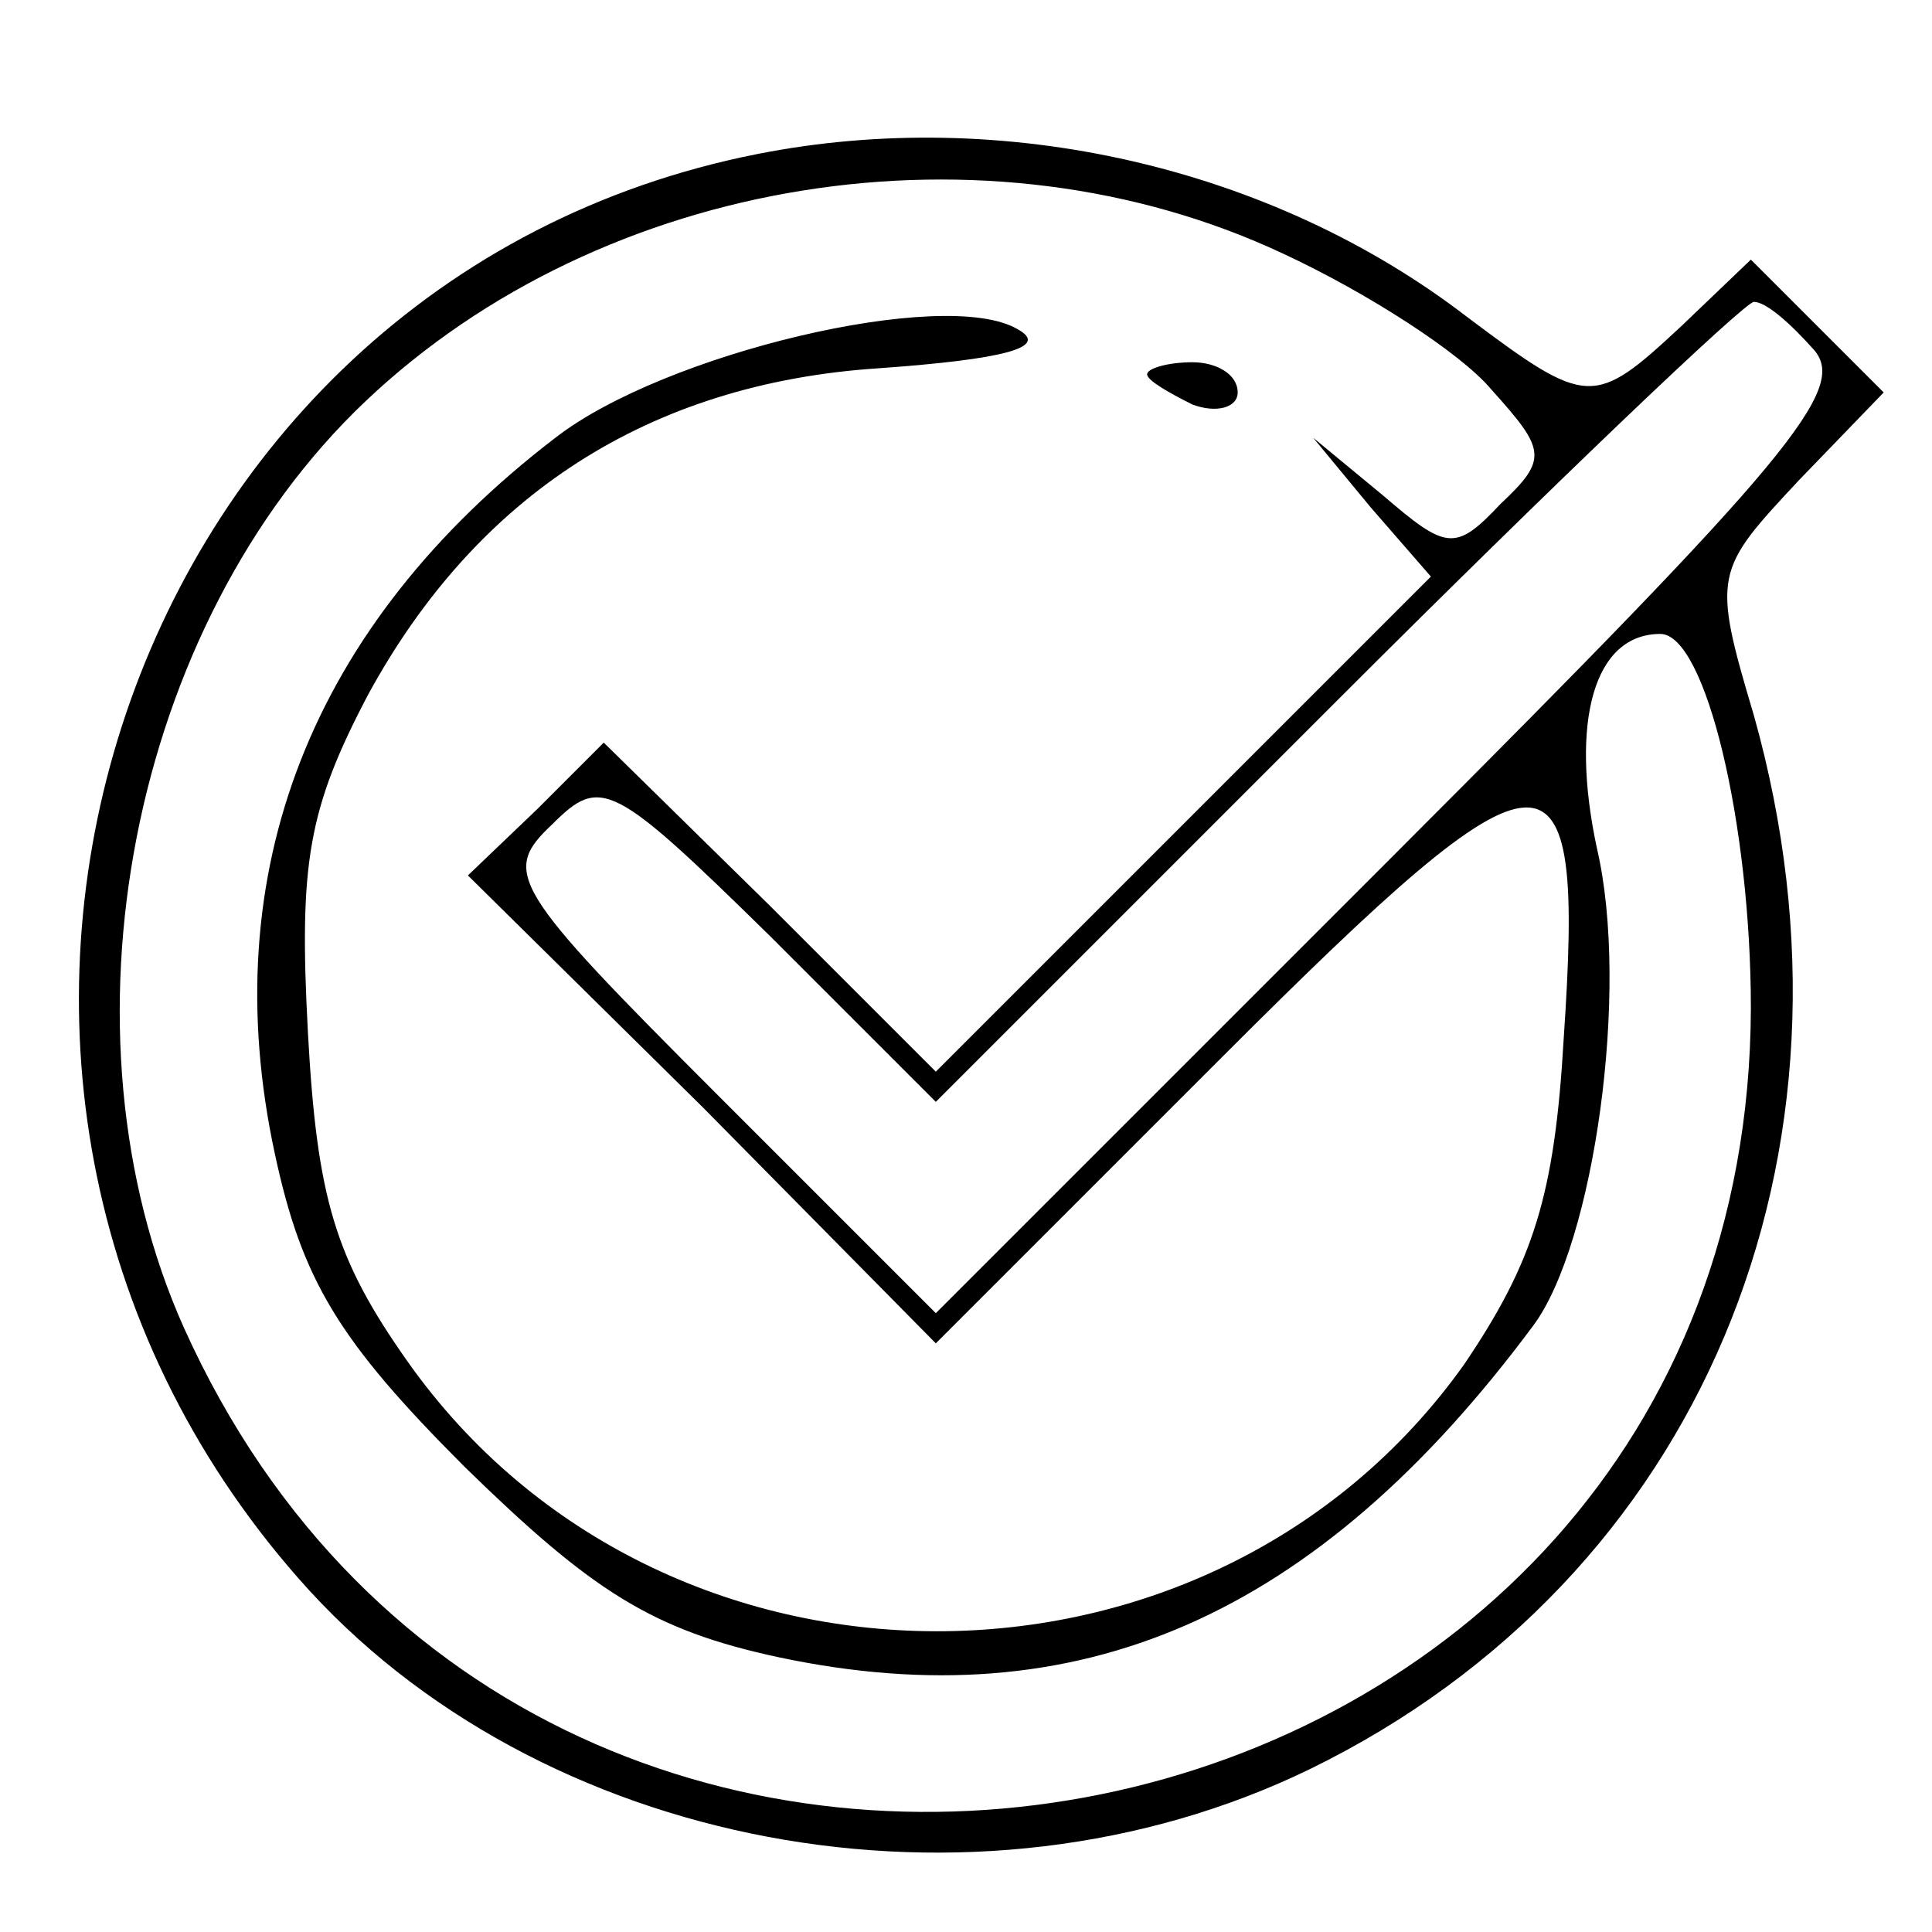 <?xml version="1.0" standalone="no"?>
<!DOCTYPE svg PUBLIC "-//W3C//DTD SVG 20010904//EN"
 "http://www.w3.org/TR/2001/REC-SVG-20010904/DTD/svg10.dtd">
<svg version="1.0" xmlns="http://www.w3.org/2000/svg"
 width="64pt" height="64pt" viewBox="0 0 64 64"
 preserveAspectRatio="xMidYMid meet">

<g transform="translate(0,64) scale(0.1,-0.1)"
fill="#000000" stroke="none">
<path d="M251 589 c-213 -42 -298 -306 -152 -472 79 -90 224 -117 335 -63 129
63 188 203 147 349 -14 47 -13 48 15 78 l28 29 -22 22 -22 22 -23 -22 c-29
-27 -31 -27 -71 3 -65 50 -154 70 -235 54z m174 -33 c28 -13 59 -33 69 -45 18
-20 19 -23 3 -38 -15 -16 -18 -15 -39 3 l-23 19 19 -23 20 -23 -82 -82 -82
-82 -55 55 -55 54 -22 -22 -23 -22 78 -77 77 -78 95 95 c109 109 120 109 113
6 -3 -52 -10 -74 -33 -108 -84 -118 -266 -118 -350 1 -24 34 -30 54 -33 109
-3 56 0 74 20 112 36 66 93 103 169 108 42 3 57 7 46 13 -24 14 -117 -8 -153
-36 -81 -62 -113 -144 -93 -237 9 -42 21 -62 63 -104 42 -41 62 -54 104 -63
99 -21 178 13 250 110 20 27 32 111 21 158 -9 42 -1 71 21 71 15 0 30 -63 30
-124 -1 -289 -400 -370 -519 -106 -44 98 -18 233 60 307 79 75 206 95 304 49z
m176 -32 c11 -13 -8 -36 -139 -167 l-152 -152 -72 72 c-69 69 -72 74 -55 90
16 16 20 14 72 -37 l55 -55 133 133 c72 72 135 132 138 132 4 0 12 -7 20 -16z"/>
<path d="M380 516 c0 -2 7 -6 15 -10 8 -3 15 -1 15 4 0 6 -7 10 -15 10 -8 0
-15 -2 -15 -4z"/>
</g>
</svg>
